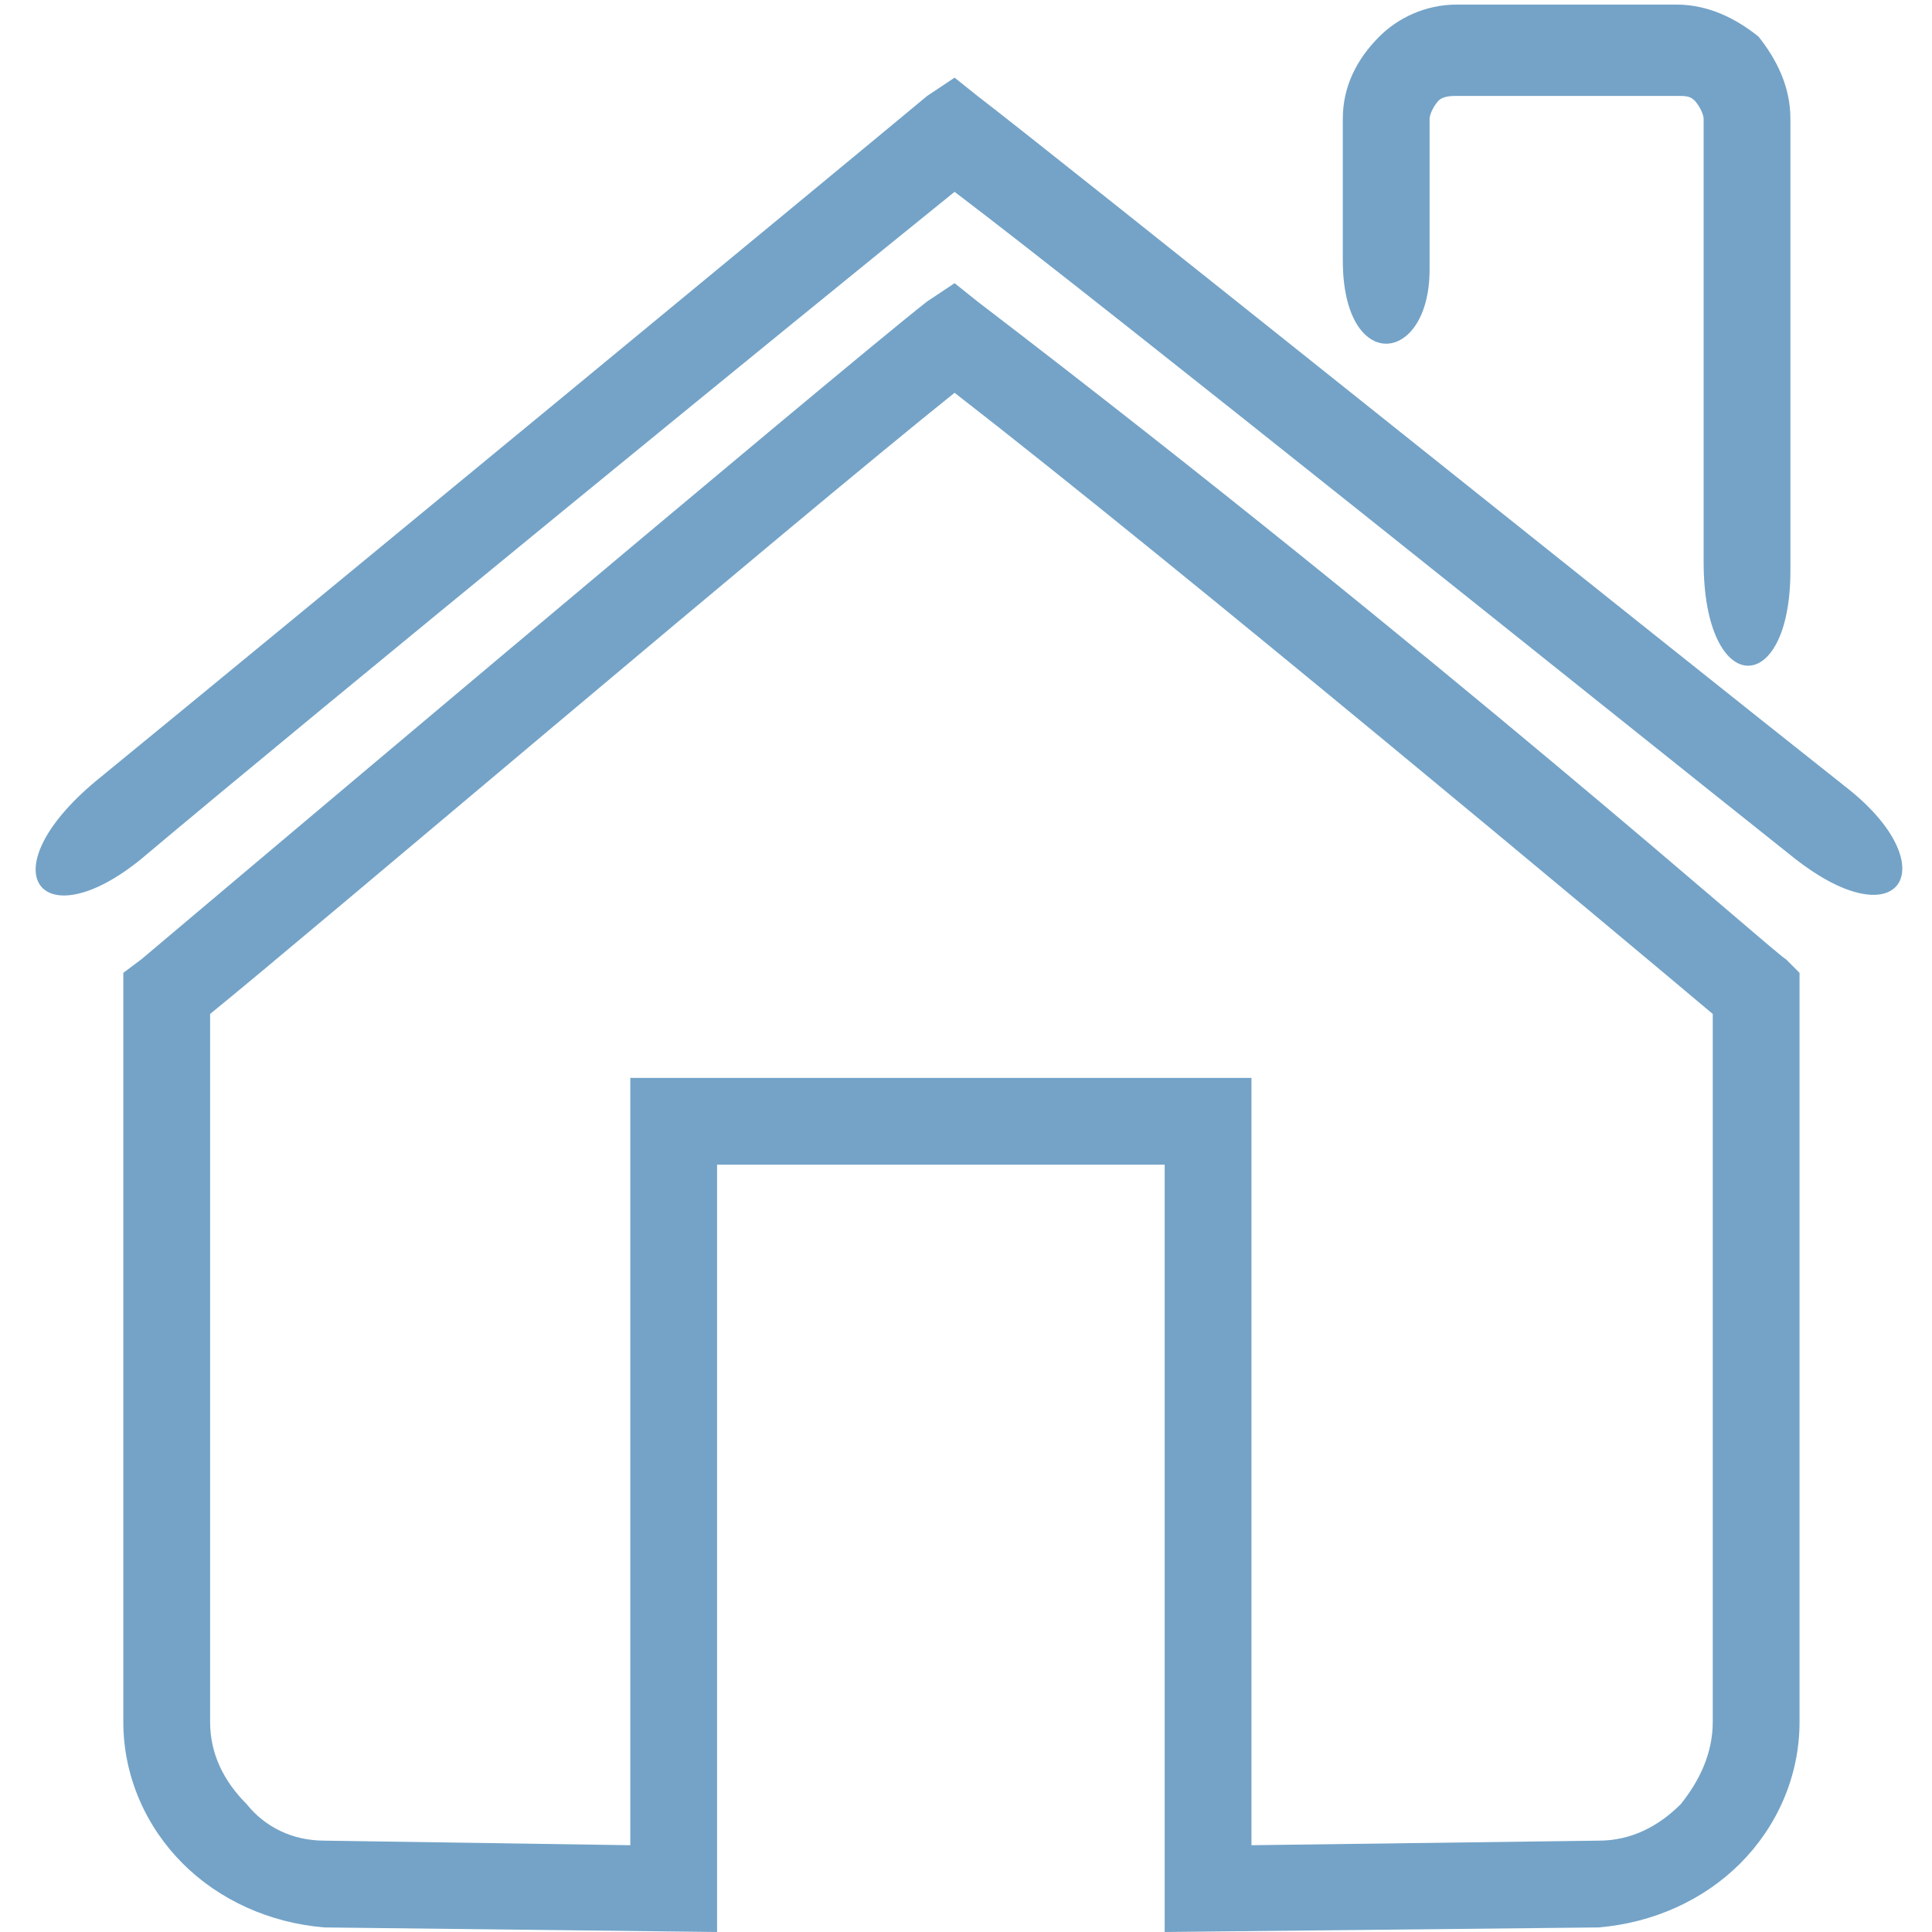 <?xml version="1.0" encoding="UTF-8" standalone="no"?>
<!-- Creator: CorelDRAW X7 -->

<svg
   xmlns:dc="http://purl.org/dc/elements/1.1/"
   xmlns:cc="http://creativecommons.org/ns#"
   xmlns:rdf="http://www.w3.org/1999/02/22-rdf-syntax-ns#"
   xmlns:svg="http://www.w3.org/2000/svg"
   xmlns="http://www.w3.org/2000/svg"
   xmlns:sodipodi="http://sodipodi.sourceforge.net/DTD/sodipodi-0.dtd"
   xmlns:inkscape="http://www.inkscape.org/namespaces/inkscape"
   xml:space="preserve"
   width="4.233mm"
   height="4.233mm"
   version="1.1"
   style="shape-rendering:geometricPrecision; text-rendering:geometricPrecision; image-rendering:optimizeQuality; fill-rule:evenodd; clip-rule:evenodd"
   viewBox="0 0 423 423"
   id="svg2"
   inkscape:version="0.91 r13725"
   sodipodi:docname="21.svg"><sodipodi:namedview
     pagecolor="#ffffff"
     bordercolor="#666666"
     borderopacity="1"
     objecttolerance="10"
     gridtolerance="10"
     guidetolerance="10"
     inkscape:pageopacity="0"
     inkscape:pageshadow="2"
     inkscape:window-width="1536"
     inkscape:window-height="814"
     id="namedview17"
     showgrid="false"
     inkscape:zoom="15.733829"
     inkscape:cx="7.4997639"
     inkscape:cy="7.4997639"
     inkscape:window-x="-8"
     inkscape:window-y="-8"
     inkscape:window-maximized="1"
     inkscape:current-layer="svg2" /><defs
     id="defs4"><style
       type="text/css"
       id="style6"><![CDATA[
    .fil0 {fill:#337ab7;fill-rule:nonzero}
    .fil1 {fill:#F2AD00;fill-rule:nonzero}
   ]]></style></defs><g
     id="Слой_x0020_1"
     style="fill:#74a3c7;fill-opacity:1"><g
       id="_1153288224"
       style="fill:#74a3c7;fill-opacity:1"><path
         class="fil0"
         d="M31 210c0,0 154,-130 172,-144l6 -4 5 4c102,78 176,144 177,144l3 3 0 164c0,12 -5,23 -13,31 -8,8 -19,13 -31,14l-95 1 0 -168 -98 0 0 168 -86 -1c-12,-1 -23,-6 -31,-14 -8,-8 -13,-19 -13,-31l0 -164 4 -3zm178 -124c-35,28 -142,119 -163,136l0 155c0,7 3,13 8,18 4,5 10,8 17,8l67 1 0 -168 136 0 0 168 76 -1c7,0 13,-3 18,-8 4,-5 7,-11 7,-18l0 -155c-19,-16 -117,-98 -166,-136z"
         id="path11"
         style="fill:#74a3c7;fill-opacity:1" /><path
         class="fil1"
         d="M21 171c44,-36 164,-135 182,-150l6 -4 5 4c17,13 148,118 191,152 21,17 11,33 -12,15 -39,-31 -151,-121 -184,-146 -31,25 -140,114 -178,146 -22,18 -34,3 -10,-17z"
         id="path13"
         style="fill:#74a3c7;fill-opacity:1" /><path
         class="fil1"
         d="M373 123l0 -97c0,-1 -1,-3 -2,-4 -1,-1 -2,-1 -4,-1l-48 0c-1,0 -3,0 -4,1 -1,1 -2,3 -2,4l0 33c0,21 -19,23 -19,-2l0 -31c0,-7 3,-13 8,-18 4,-4 10,-7 17,-7l48 0c7,0 13,3 18,7 4,5 7,11 7,18l0 99c0,28 -19,28 -19,-2z"
         id="path15"
         style="fill:#74a3c7;fill-opacity:1" /></g></g></svg>

